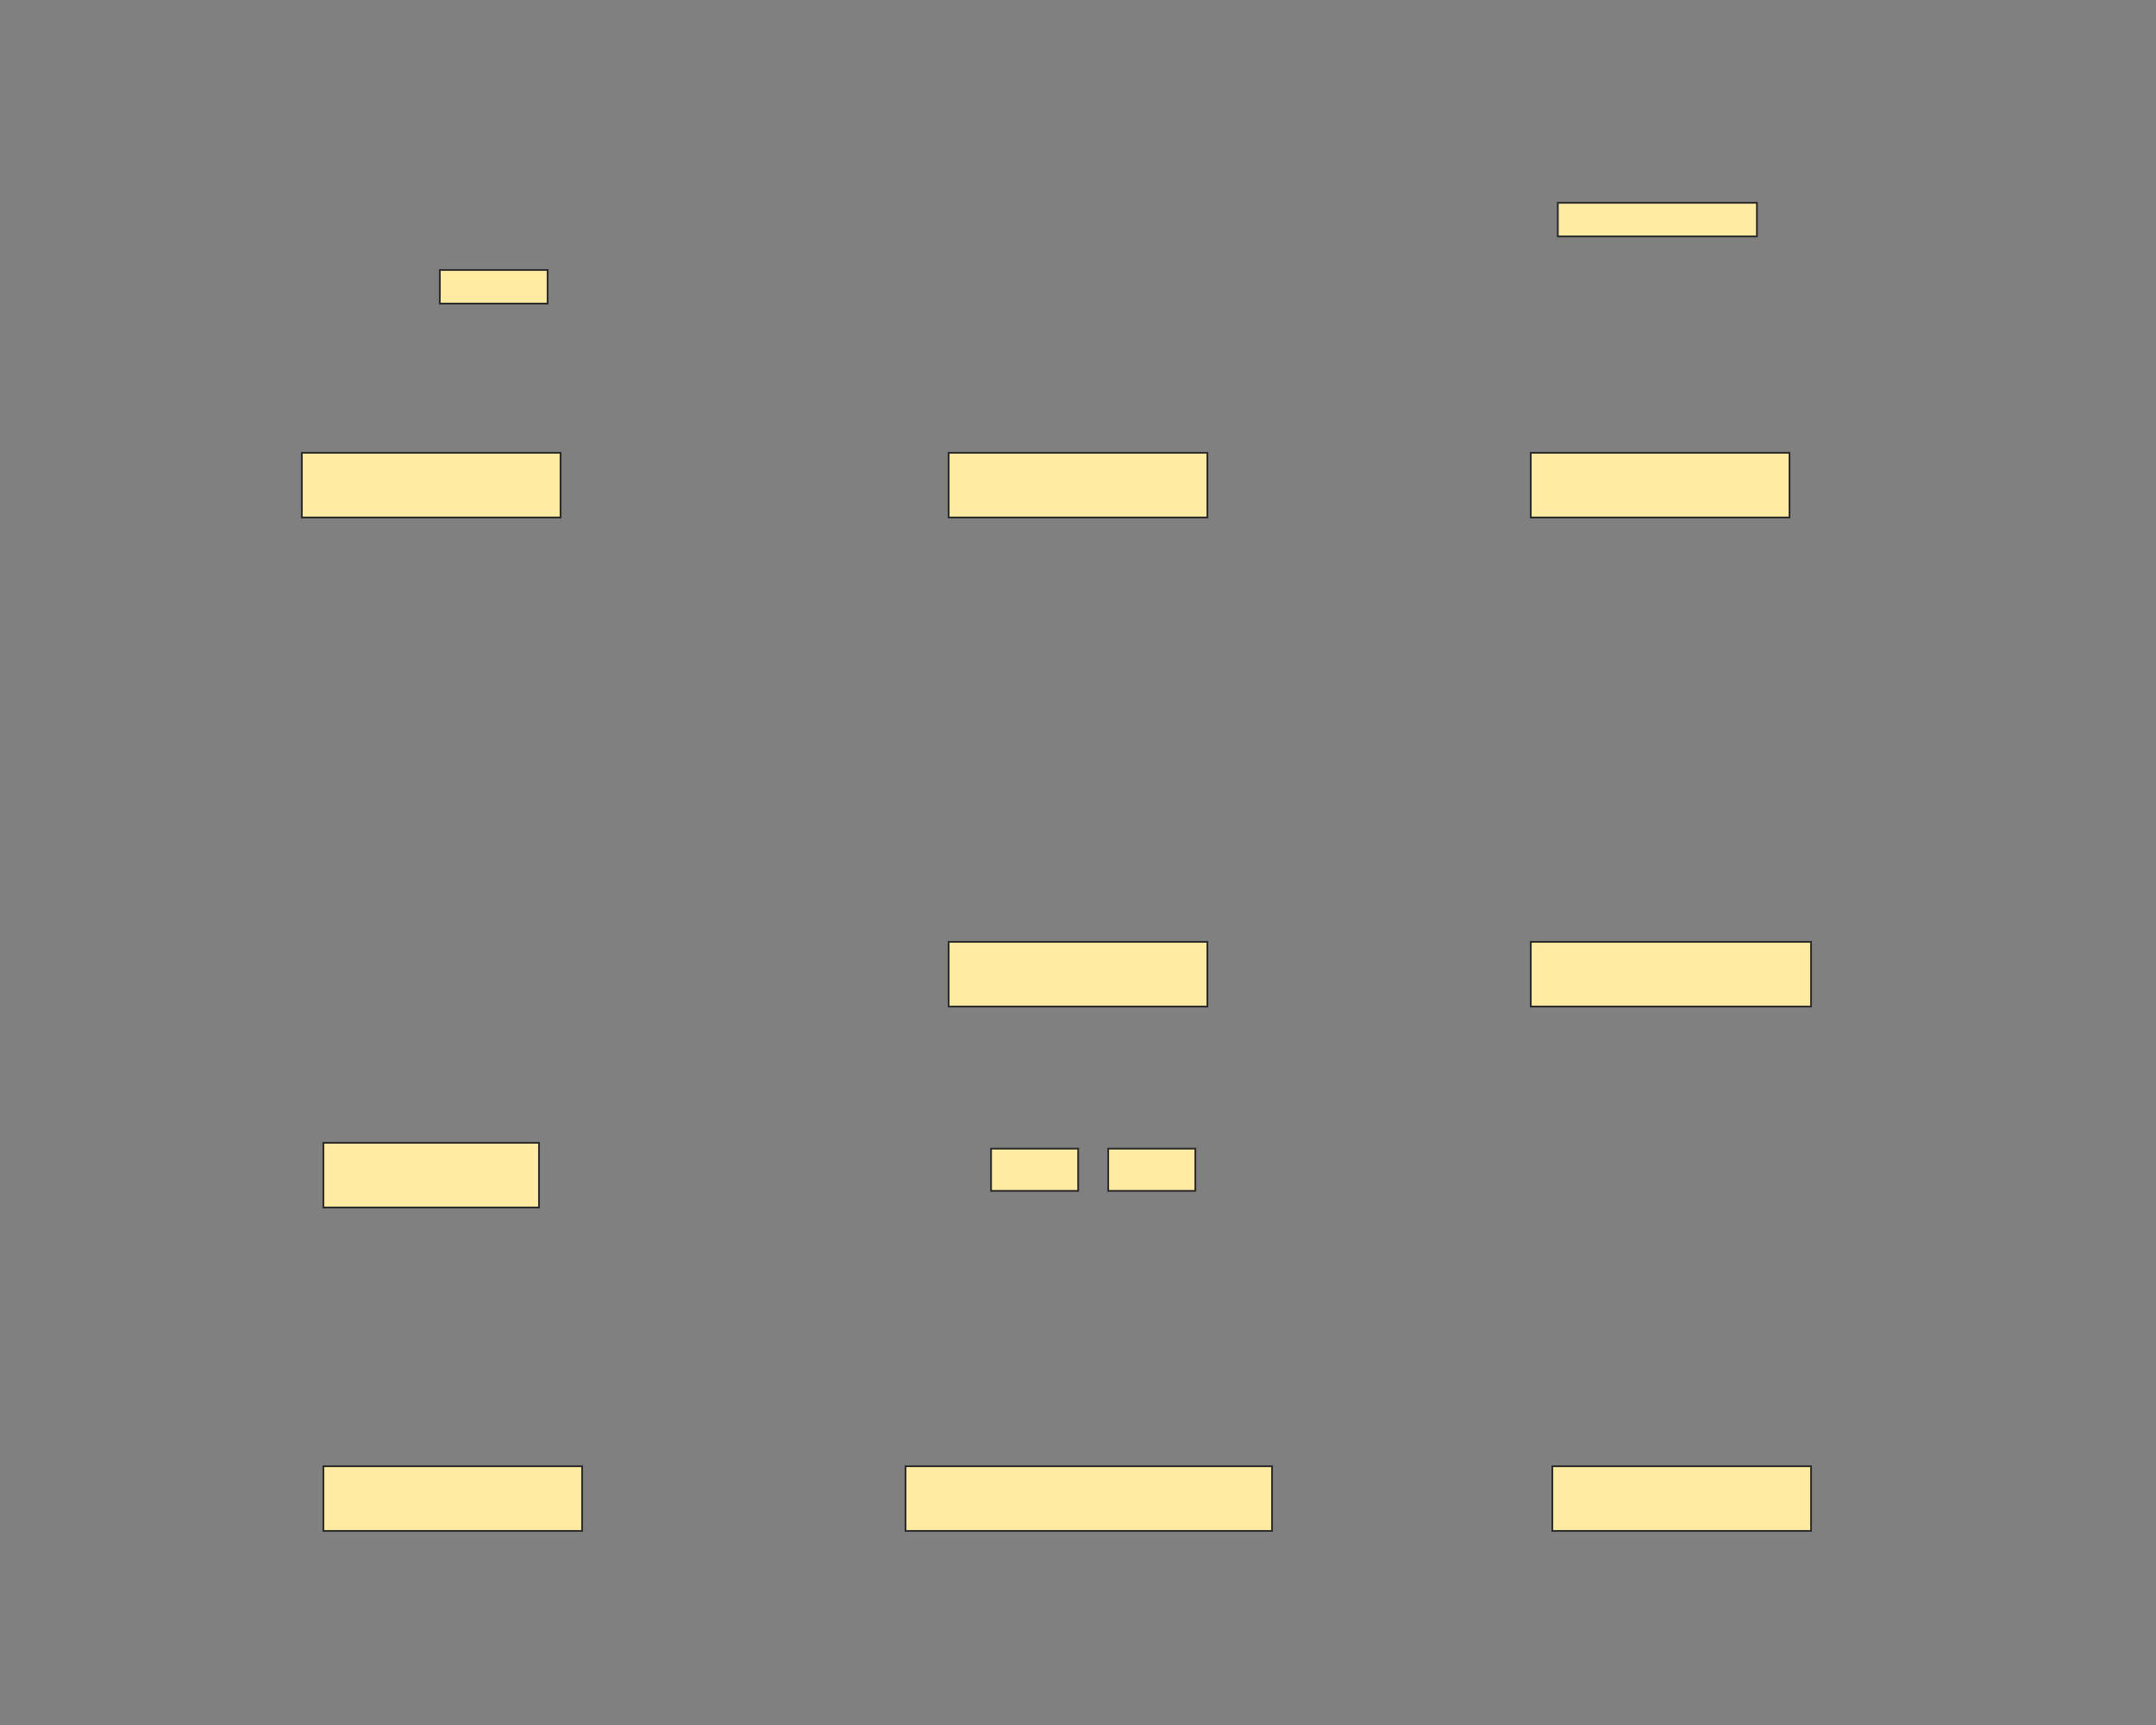 <svg xmlns="http://www.w3.org/2000/svg" width="1200" height="960">
 <rect width="100%" height="100%" fill="#808080" stroke="none"/>
 <!-- Created with Image Occlusion Enhanced -->
 <g>
  <title>Labels</title>
 </g>
 <g>
  <title>Masks</title>
  <rect id="56a3f9a5e0534d83830bc30c4c7ba0c5-ao-1" height="36" width="144" y="252" x="168" stroke="#2D2D2D" fill="#FFEBA2"/>
  <rect id="56a3f9a5e0534d83830bc30c4c7ba0c5-ao-2" height="36" width="144" y="252" x="528" stroke="#2D2D2D" fill="#FFEBA2"/>
  <rect id="56a3f9a5e0534d83830bc30c4c7ba0c5-ao-3" height="36" width="144" y="252" x="852" stroke="#2D2D2D" fill="#FFEBA2"/>
  <rect id="56a3f9a5e0534d83830bc30c4c7ba0c5-ao-4" height="36" width="144" y="524.165" x="528" stroke="#2D2D2D" fill="#FFEBA2"/>
  <rect stroke="#2D2D2D" id="56a3f9a5e0534d83830bc30c4c7ba0c5-ao-5" height="36" width="156" y="524.165" x="852" fill="#FFEBA2"/>
  
  <rect stroke="#2D2D2D" id="56a3f9a5e0534d83830bc30c4c7ba0c5-ao-7" height="36" width="120" y="636" x="180" fill="#FFEBA2"/>
  <rect id="56a3f9a5e0534d83830bc30c4c7ba0c5-ao-8" height="36" width="144" y="816" x="180" stroke="#2D2D2D" fill="#FFEBA2"/>
  <rect stroke="#2D2D2D" id="56a3f9a5e0534d83830bc30c4c7ba0c5-ao-9" height="36" width="204" y="816" x="504" fill="#FFEBA2"/>
  <rect id="56a3f9a5e0534d83830bc30c4c7ba0c5-ao-10" height="36" width="144" y="816" x="864" stroke="#2D2D2D" fill="#FFEBA2"/>
  <rect stroke="#2D2D2D" id="56a3f9a5e0534d83830bc30c4c7ba0c5-ao-11" height="18.712" width="60" y="150.247" x="244.794" stroke-linecap="null" stroke-linejoin="null" stroke-dasharray="null" fill="#FFEBA2"/>
  <rect stroke="#2D2D2D" id="56a3f9a5e0534d83830bc30c4c7ba0c5-ao-12" height="18.712" width="110.817" y="112.854" x="867.06" stroke-linecap="null" stroke-linejoin="null" stroke-dasharray="null" fill="#FFEBA2"/>
  <rect stroke="#2D2D2D" id="56a3f9a5e0534d83830bc30c4c7ba0c5-ao-13" height="23.506" width="48.494" y="639.239" x="616.811" stroke-linecap="null" stroke-linejoin="null" stroke-dasharray="null" fill="#FFEBA2"/>
  <rect id="56a3f9a5e0534d83830bc30c4c7ba0c5-ao-14" stroke="#2D2D2D" height="23.506" width="48.494" y="639.239" x="551.612" stroke-linecap="null" stroke-linejoin="null" stroke-dasharray="null" fill="#FFEBA2"/>
 </g>
</svg>